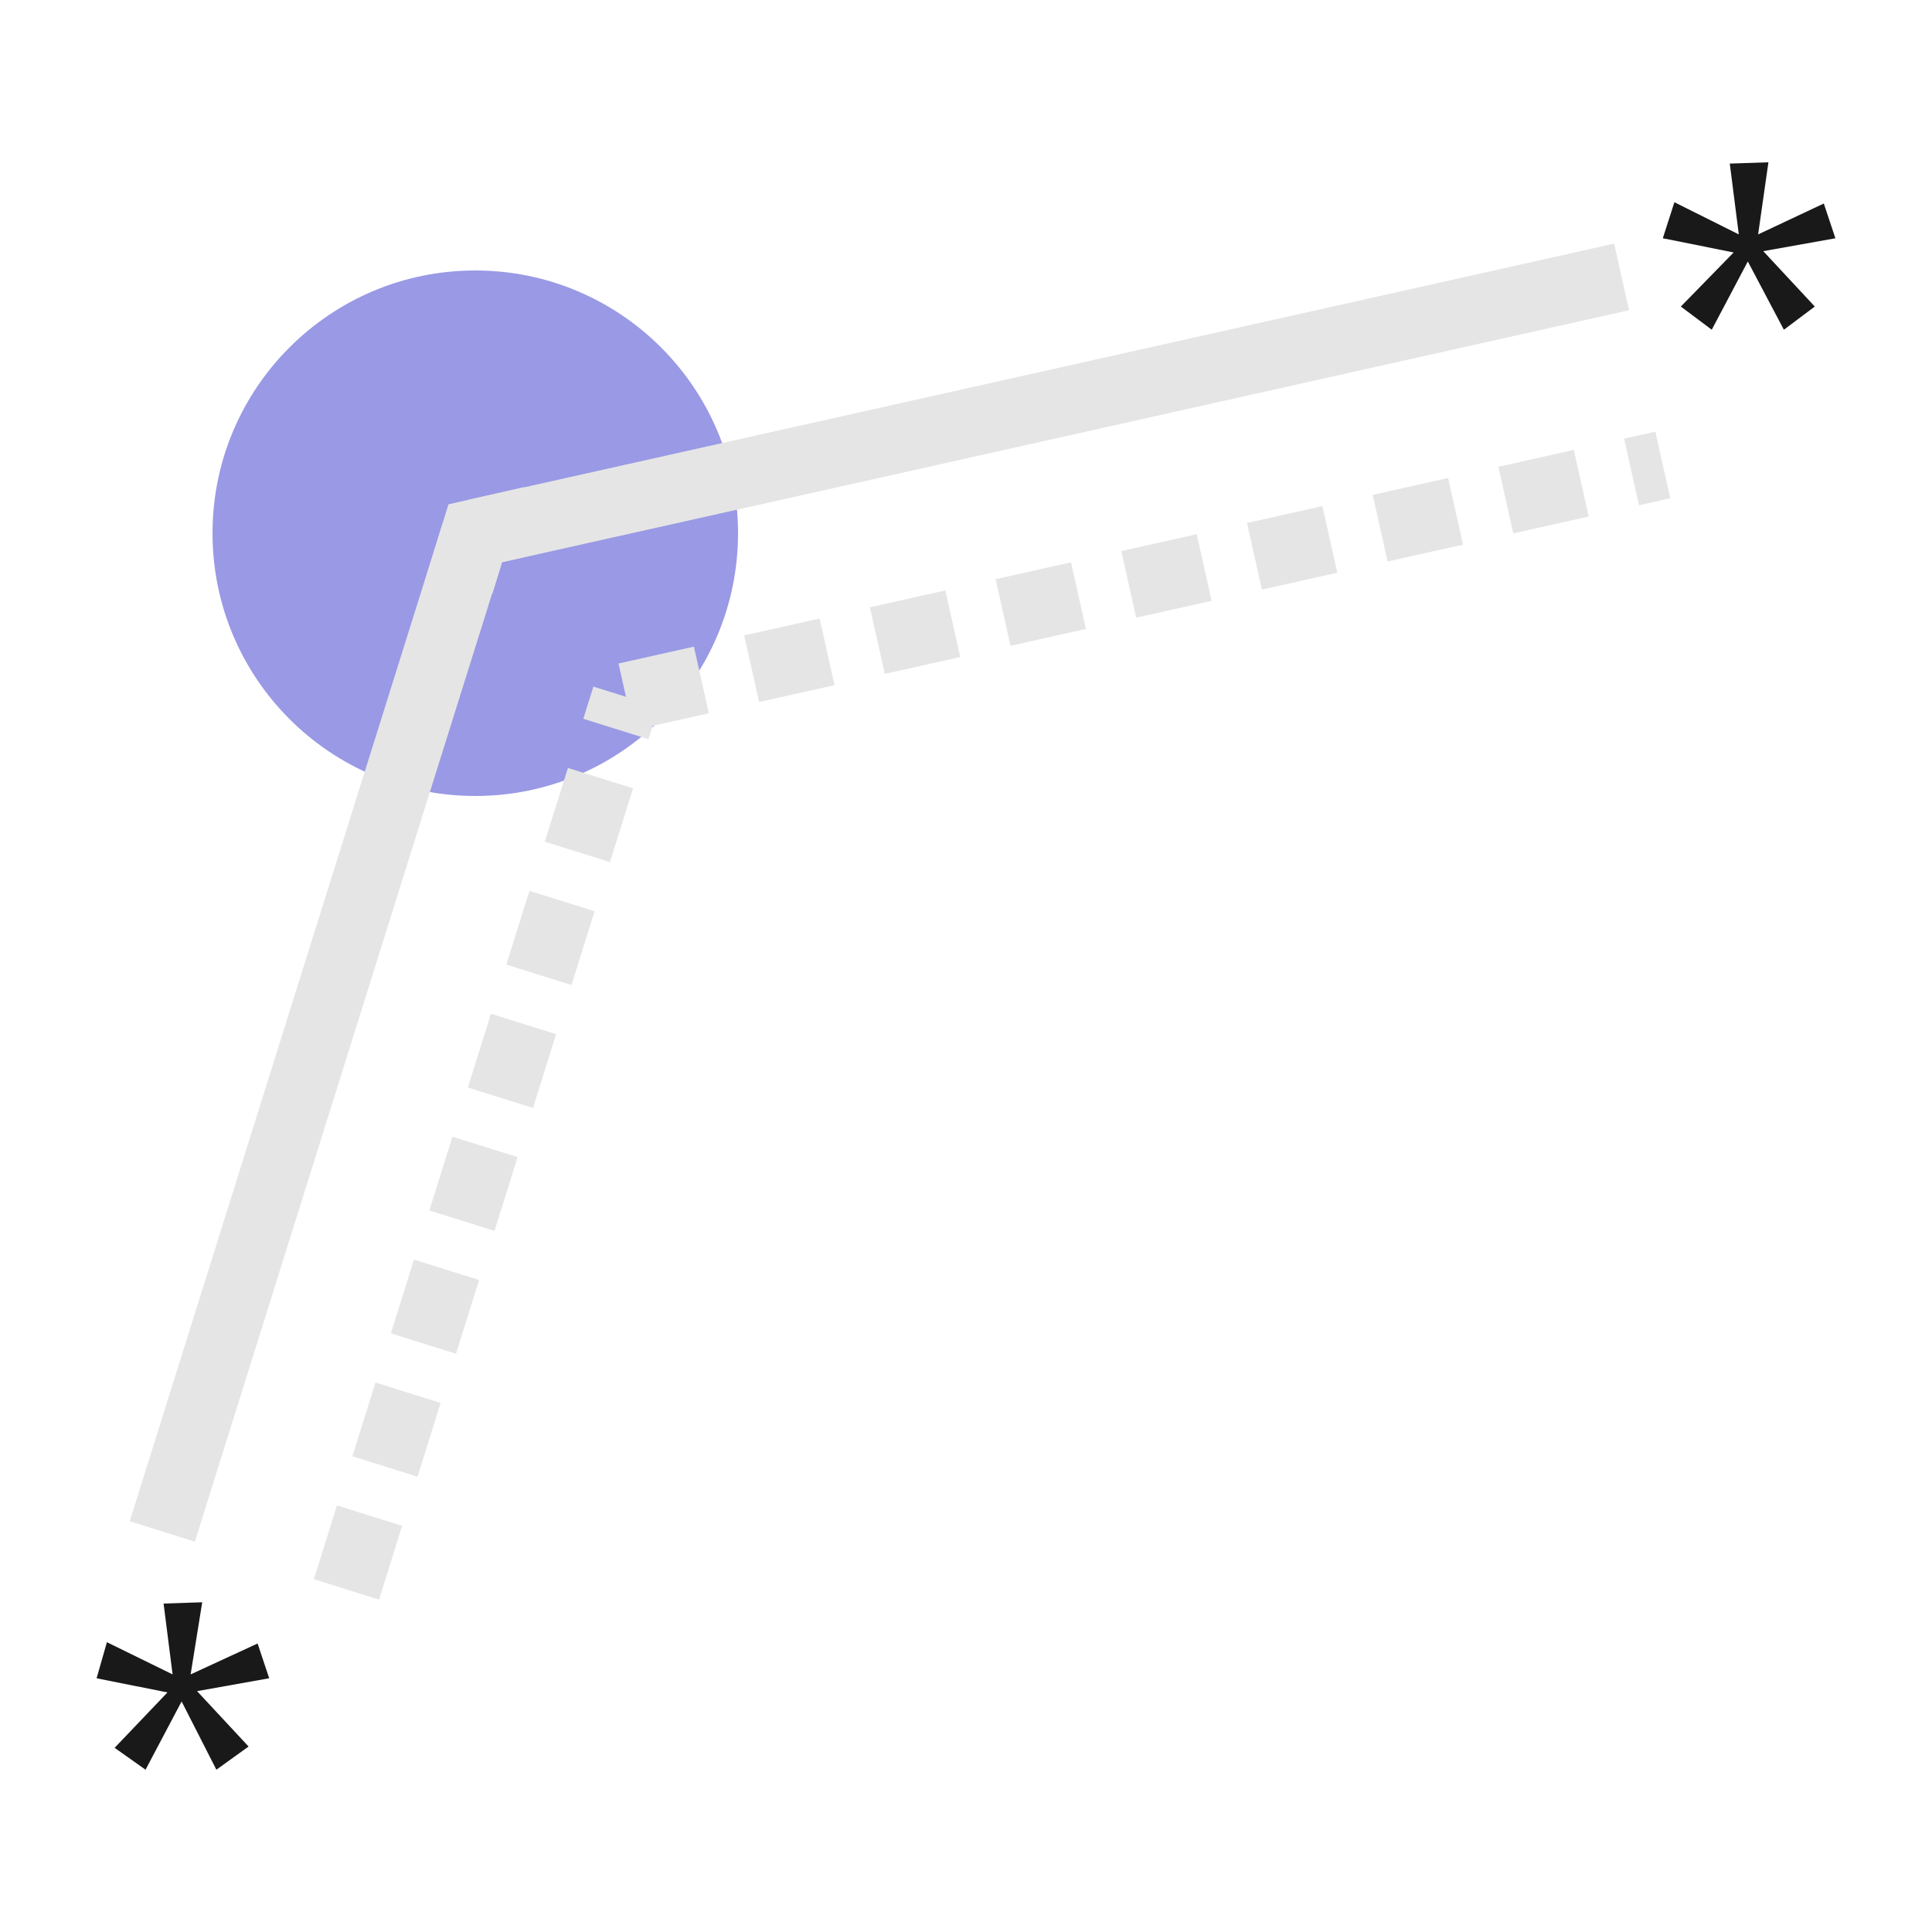 <svg xmlns="http://www.w3.org/2000/svg" xmlns:rdkit="http://www.rdkit.org/xml" xmlns:xlink="http://www.w3.org/1999/xlink" version="1.1" baseProfile="full" xml:space="preserve" width="150px" height="150px" viewBox="0 0 150 150">
<!-- END OF HEADER -->

<ellipse cx="36.9" cy="41.4" rx="19.9" ry="19.9" class="atom-1" style="fill:#9999E5;fill-rule:evenodd;stroke:#9999E5;stroke-width:1.0px;stroke-linecap:butt;stroke-linejoin:miter;stroke-opacity:1"/>
<path class="bond-0 atom-0 atom-1" d="M 12.6,118.9 L 36.9,41.4" style="fill:none;fill-rule:evenodd;stroke:#E5E5E5;stroke-width:5.3px;stroke-linecap:butt;stroke-linejoin:miter;stroke-opacity:1"/>
<path class="bond-0 atom-0 atom-1" d="M 26.9,123.4 L 48.6,54.1" style="fill:none;fill-rule:evenodd;stroke:#E5E5E5;stroke-width:5.3px;stroke-linecap:butt;stroke-linejoin:miter;stroke-opacity:1;stroke-dasharray:6,4"/>
<path class="bond-1 atom-1 atom-2" d="M 36.9,41.4 L 125.9,21.5" style="fill:none;fill-rule:evenodd;stroke:#E5E5E5;stroke-width:5.3px;stroke-linecap:butt;stroke-linejoin:miter;stroke-opacity:1"/>
<path class="bond-1 atom-1 atom-2" d="M 48.6,54.1 L 129.1,36.1" style="fill:none;fill-rule:evenodd;stroke:#E5E5E5;stroke-width:5.3px;stroke-linecap:butt;stroke-linejoin:miter;stroke-opacity:1;stroke-dasharray:6,4"/>
<path d="M 35.7,45.3 L 36.9,41.4 L 41.3,40.4" style="fill:none;stroke:#E5E5E5;stroke-width:5.3px;stroke-linecap:butt;stroke-linejoin:miter;stroke-opacity:1;"/>
<path class="atom-0" d="M 8.9 135.7 L 13.0 131.4 L 7.5 130.3 L 8.3 127.5 L 13.4 130.0 L 12.7 124.5 L 15.7 124.4 L 14.8 130.0 L 20.0 127.6 L 20.9 130.3 L 15.3 131.3 L 19.3 135.6 L 16.8 137.4 L 14.1 132.1 L 11.3 137.4 L 8.9 135.7 " fill="#191919"/>
<path class="atom-2" d="M 130.5 23.8 L 134.6 19.6 L 129.1 18.5 L 130.0 15.7 L 135.0 18.2 L 134.3 12.7 L 137.3 12.6 L 136.5 18.2 L 141.6 15.8 L 142.5 18.5 L 136.9 19.5 L 140.9 23.8 L 138.5 25.6 L 135.7 20.3 L 132.9 25.6 L 130.5 23.8 " fill="#191919"/>
</svg>